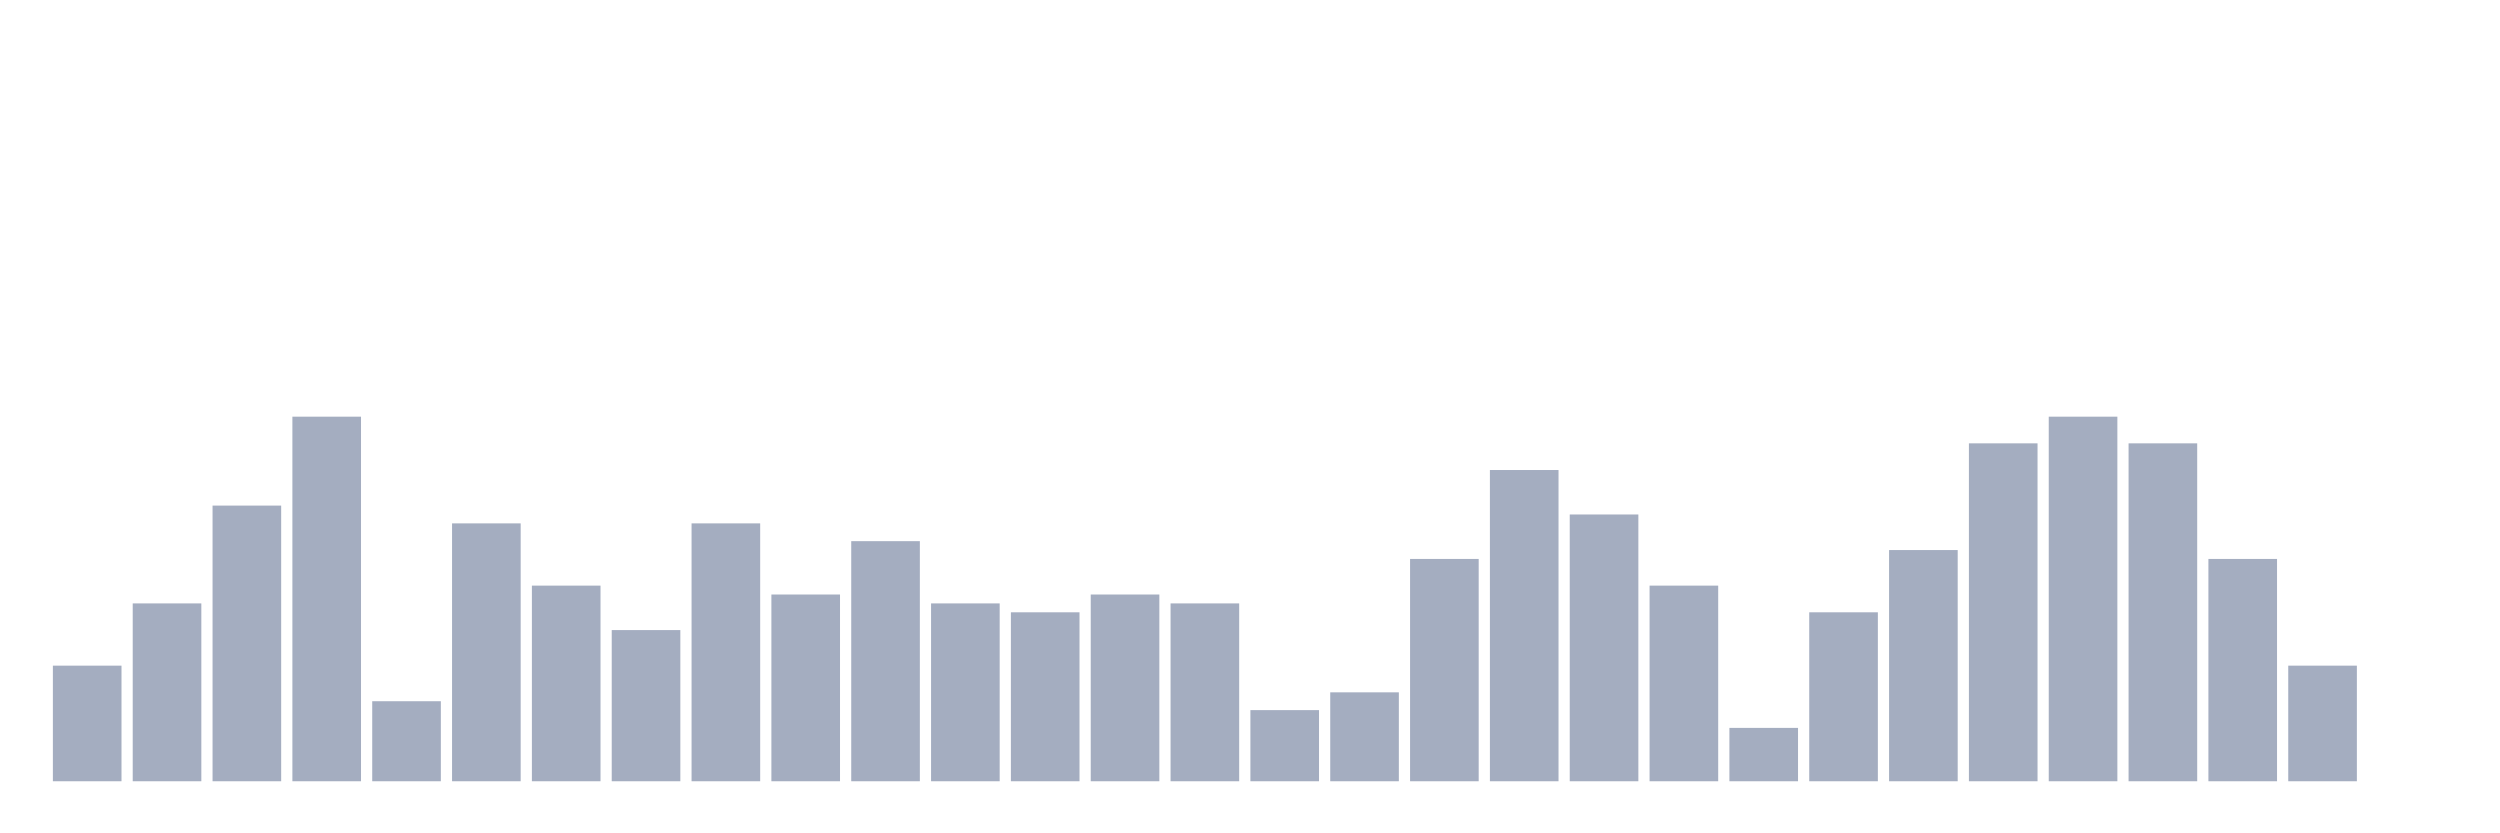 <svg xmlns="http://www.w3.org/2000/svg" viewBox="0 0 480 160"><g transform="translate(10,10)"><rect class="bar" x="0.153" width="13.175" y="117.805" height="22.195" fill="rgb(164,173,192)"></rect><rect class="bar" x="15.482" width="13.175" y="105.854" height="34.146" fill="rgb(164,173,192)"></rect><rect class="bar" x="30.81" width="13.175" y="87.073" height="52.927" fill="rgb(164,173,192)"></rect><rect class="bar" x="46.138" width="13.175" y="70" height="70" fill="rgb(164,173,192)"></rect><rect class="bar" x="61.466" width="13.175" y="124.634" height="15.366" fill="rgb(164,173,192)"></rect><rect class="bar" x="76.794" width="13.175" y="90.488" height="49.512" fill="rgb(164,173,192)"></rect><rect class="bar" x="92.123" width="13.175" y="102.439" height="37.561" fill="rgb(164,173,192)"></rect><rect class="bar" x="107.451" width="13.175" y="110.976" height="29.024" fill="rgb(164,173,192)"></rect><rect class="bar" x="122.779" width="13.175" y="90.488" height="49.512" fill="rgb(164,173,192)"></rect><rect class="bar" x="138.107" width="13.175" y="104.146" height="35.854" fill="rgb(164,173,192)"></rect><rect class="bar" x="153.436" width="13.175" y="93.902" height="46.098" fill="rgb(164,173,192)"></rect><rect class="bar" x="168.764" width="13.175" y="105.854" height="34.146" fill="rgb(164,173,192)"></rect><rect class="bar" x="184.092" width="13.175" y="107.561" height="32.439" fill="rgb(164,173,192)"></rect><rect class="bar" x="199.42" width="13.175" y="104.146" height="35.854" fill="rgb(164,173,192)"></rect><rect class="bar" x="214.748" width="13.175" y="105.854" height="34.146" fill="rgb(164,173,192)"></rect><rect class="bar" x="230.077" width="13.175" y="126.341" height="13.659" fill="rgb(164,173,192)"></rect><rect class="bar" x="245.405" width="13.175" y="122.927" height="17.073" fill="rgb(164,173,192)"></rect><rect class="bar" x="260.733" width="13.175" y="97.317" height="42.683" fill="rgb(164,173,192)"></rect><rect class="bar" x="276.061" width="13.175" y="80.244" height="59.756" fill="rgb(164,173,192)"></rect><rect class="bar" x="291.39" width="13.175" y="88.78" height="51.22" fill="rgb(164,173,192)"></rect><rect class="bar" x="306.718" width="13.175" y="102.439" height="37.561" fill="rgb(164,173,192)"></rect><rect class="bar" x="322.046" width="13.175" y="129.756" height="10.244" fill="rgb(164,173,192)"></rect><rect class="bar" x="337.374" width="13.175" y="107.561" height="32.439" fill="rgb(164,173,192)"></rect><rect class="bar" x="352.702" width="13.175" y="95.61" height="44.39" fill="rgb(164,173,192)"></rect><rect class="bar" x="368.031" width="13.175" y="75.122" height="64.878" fill="rgb(164,173,192)"></rect><rect class="bar" x="383.359" width="13.175" y="70" height="70" fill="rgb(164,173,192)"></rect><rect class="bar" x="398.687" width="13.175" y="75.122" height="64.878" fill="rgb(164,173,192)"></rect><rect class="bar" x="414.015" width="13.175" y="97.317" height="42.683" fill="rgb(164,173,192)"></rect><rect class="bar" x="429.344" width="13.175" y="117.805" height="22.195" fill="rgb(164,173,192)"></rect><rect class="bar" x="444.672" width="13.175" y="140" height="0" fill="rgb(164,173,192)"></rect></g></svg>